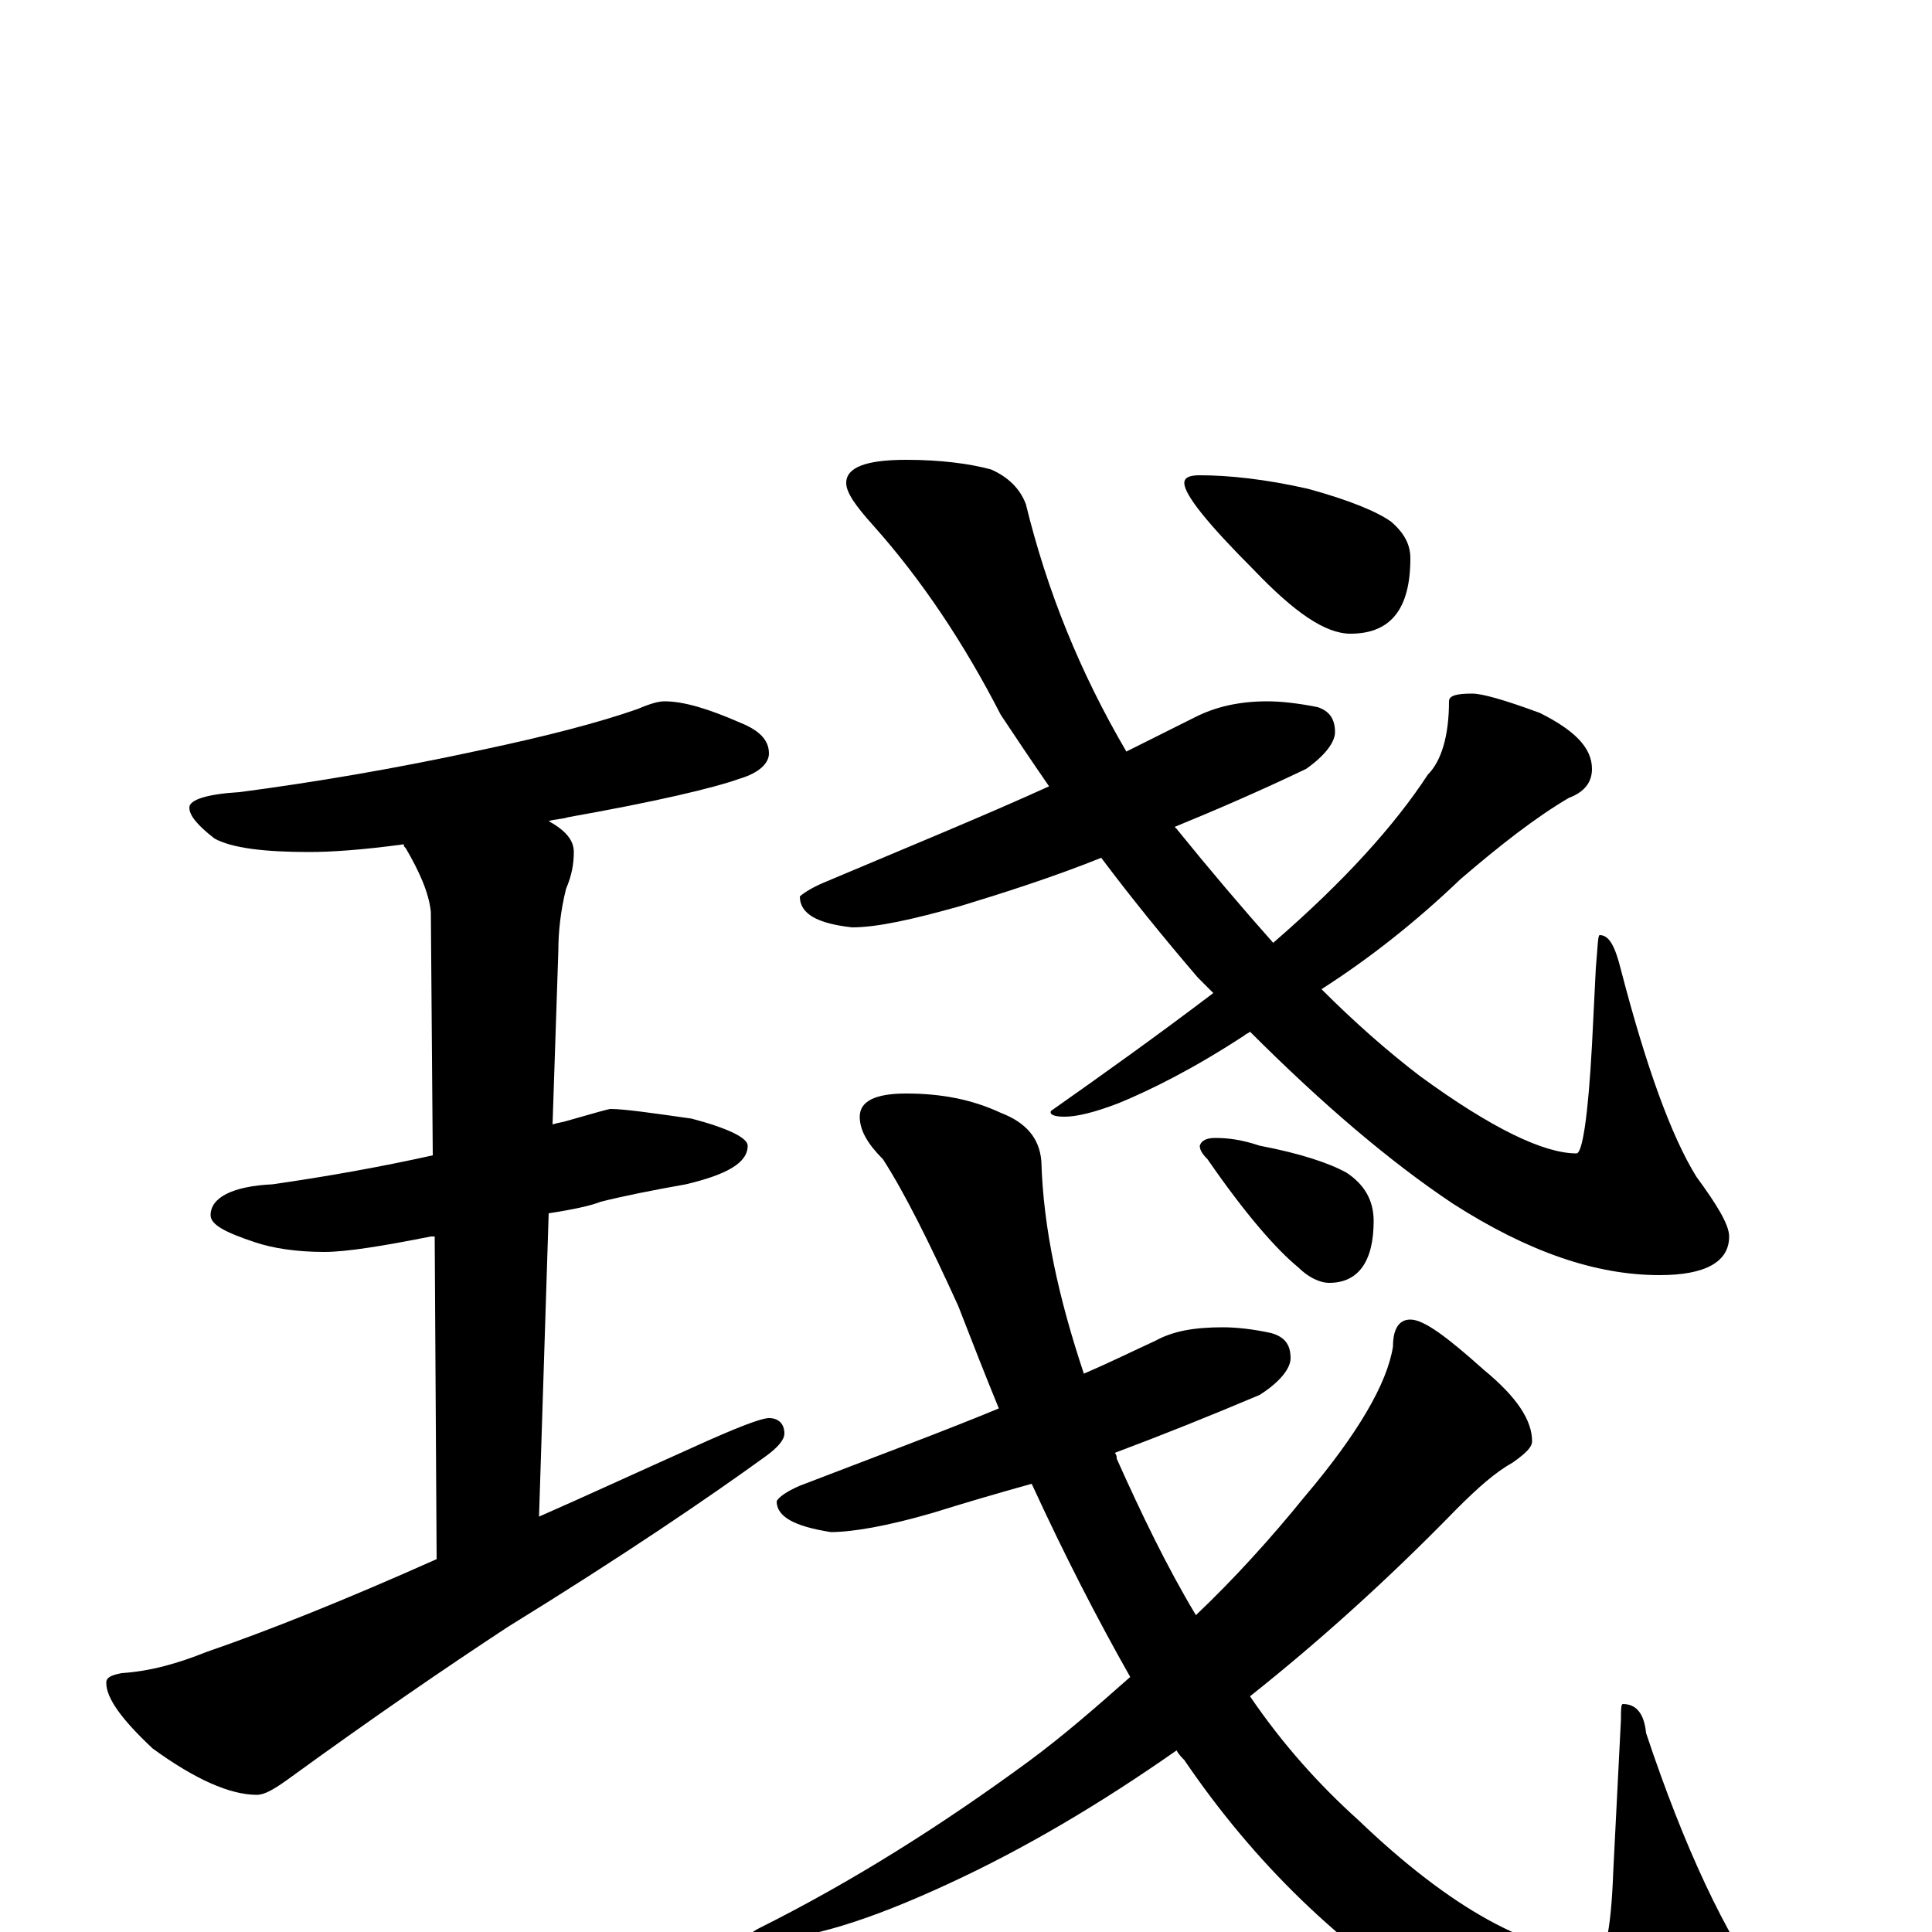 <?xml version="1.0" encoding="utf-8" ?>
<!DOCTYPE svg PUBLIC "-//W3C//DTD SVG 1.1//EN" "http://www.w3.org/Graphics/SVG/1.1/DTD/svg11.dtd">
<svg version="1.1" id="Layer_1" xmlns="http://www.w3.org/2000/svg" xmlns:xlink="http://www.w3.org/1999/xlink" x="0px" y="145px" width="1000px" height="1000px" viewBox="0 0 1000 1000" enable-background="new 0 0 1000 1000" xml:space="preserve">
<g id="Layer_1">
<path id="glyph" transform="matrix(1 0 0 -1 0 1000)" d="M344,637C354,637 367,633 383,626C393,622 398,617 398,610C398,605 393,600 383,597C369,592 339,585 294,577C291,576 287,576 284,575C293,570 297,565 297,559C297,553 296,547 293,540C290,528 289,517 289,508l-3,-90C289,419 291,419 294,420C308,424 315,426 316,426C323,426 337,424 358,421C377,416 387,411 387,407C387,398 376,392 355,387C338,384 323,381 311,378C306,376 297,374 284,372l-5,-157C304,226 330,238 359,251C381,261 394,266 398,266C403,266 406,263 406,258C406,255 403,251 396,246C367,225 323,195 263,158C231,137 193,111 149,79C142,74 137,71 133,71C119,71 101,79 79,95C63,110 55,121 55,129C55,132 58,133 63,134C78,135 92,139 107,145C139,156 179,172 226,193l-1,167C224,360 224,360 223,360C198,355 179,352 168,352C153,352 141,354 132,357C117,362 109,366 109,371C109,380 120,386 141,387C169,391 197,396 224,402l-1,126C222,538 217,549 210,561C209,562 209,562 209,563C187,560 171,559 160,559C137,559 120,561 111,566C102,573 98,578 98,582C98,586 107,589 124,590C162,595 204,602 250,612C283,619 310,626 330,633C337,636 341,637 344,637M656,637C663,637 672,636 682,634C688,632 691,628 691,621C691,616 686,609 676,602C653,591 630,581 608,572l1,-1C626,550 643,530 659,512C696,544 722,573 739,599C746,606 750,619 750,637C750,640 754,641 762,641C767,641 778,638 797,631C815,622 824,613 824,602C824,595 820,590 812,587C795,577 777,563 756,545C733,523 709,504 684,488C701,471 718,456 735,443C772,416 799,403 816,403C819,403 822,422 824,459l2,40C827,510 827,516 828,516C833,516 836,510 839,498C852,448 865,412 878,391C889,376 895,366 895,360C895,347 883,340 859,340C826,340 791,352 752,377C719,399 684,429 647,466C646,465 645,465 644,464C618,447 596,436 579,429C566,424 557,422 551,422C546,422 543,423 544,425C571,444 599,464 628,486C625,489 623,491 620,494C602,515 585,536 570,556C545,546 520,538 497,531C472,524 454,520 441,520C423,522 414,527 414,536C415,537 419,540 426,543C471,562 510,578 543,593C534,606 526,618 518,630C499,667 477,700 452,728C443,738 438,745 438,750C438,758 448,762 469,762C487,762 502,760 513,757C522,753 528,747 531,739C542,694 559,652 583,611C597,618 609,624 619,629C629,634 641,637 656,637M621,754C636,754 655,752 677,747C699,741 713,735 720,730C727,724 730,718 730,711C730,685 720,672 699,672C686,672 670,683 649,705C625,729 613,744 613,750C613,753 616,754 621,754M633,313C640,313 649,312 658,310C665,308 668,304 668,297C668,292 663,285 652,278C626,267 601,257 577,248C578,247 578,246 578,245C591,216 604,189 619,164C639,183 658,204 675,225C703,258 718,284 721,303C721,312 724,317 730,317C737,317 749,308 768,291C785,277 793,265 793,254C793,251 790,248 783,243C774,238 765,230 754,219C717,181 681,149 647,122C664,97 683,76 703,58C751,12 793,-11 828,-11C831,-11 834,3 835,31l4,79C839,115 839,118 840,118C847,118 851,113 852,103C872,43 893,-1 914,-30C927,-44 934,-55 934,-62C934,-71 929,-77 919,-81C908,-86 895,-89 879,-89C840,-89 797,-73 748,-41C694,-8 649,36 613,89C612,90 610,92 609,94C569,66 530,43 491,25C450,6 418,-4 395,-4l-8,0C387,-2 389,0 393,2C441,26 487,55 532,88C551,102 568,117 585,132C568,162 551,195 534,232C516,227 499,222 483,217C459,210 441,207 430,207C411,210 402,215 402,223C403,225 407,228 414,231C453,246 488,259 517,271C510,288 503,306 496,324C481,357 468,383 457,400C449,408 445,415 445,422C445,430 453,434 469,434C487,434 503,431 518,424C531,419 538,411 539,399C540,364 548,328 561,289C575,295 587,301 598,306C607,311 618,313 633,313M629,411C636,411 643,410 652,407C673,403 688,398 697,393C706,387 711,379 711,368C711,347 703,336 688,336C683,336 677,339 672,344C661,353 645,371 625,400C622,403 621,405 621,407C622,410 625,411 629,411z"/>
</g>
</svg>
